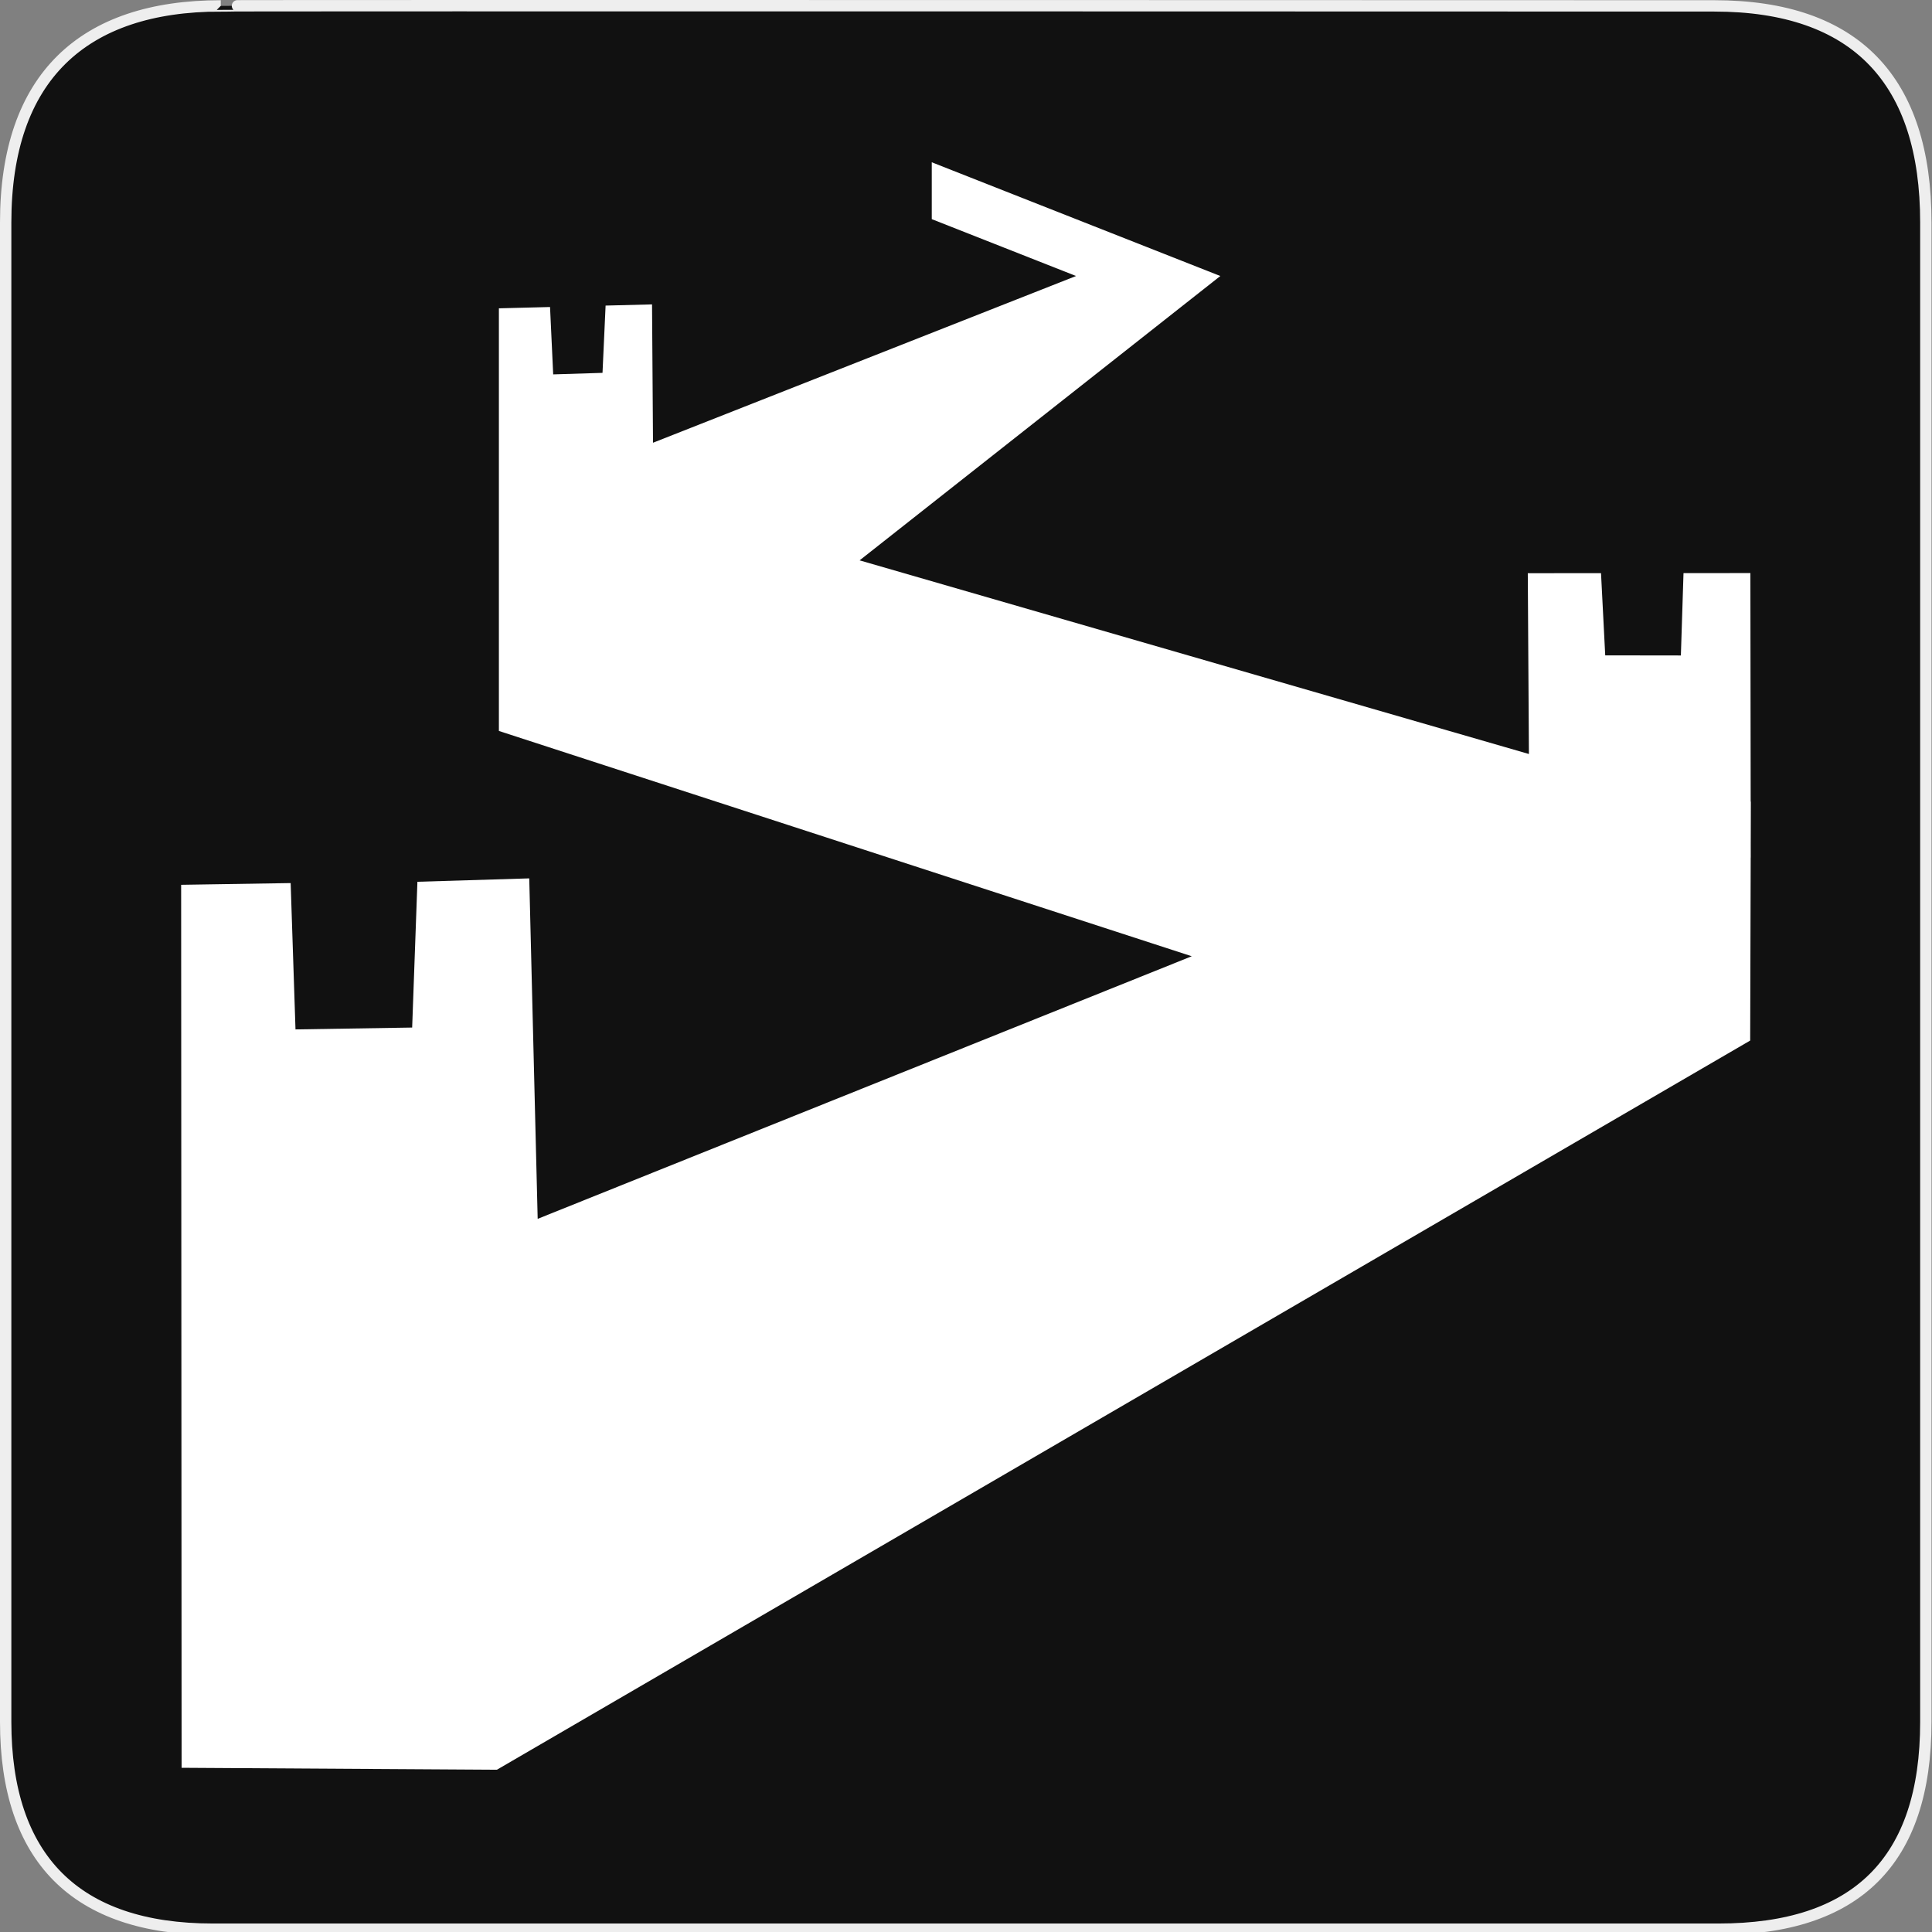<svg width="580" height="580" viewBox="0 0 580 580" fill="none" xmlns="http://www.w3.org/2000/svg">
<rect x="0" y="0" width="580" height="580" fill="#808080" stroke="none"/>
<g clip-path="url(#clip0)">
<path d="M66.275 1.768C24.94 1.768 1.704 23.139 1.704 66.804V516.927C1.704 557.771 22.599 579.156 63.896 579.156H515.92C557.227 579.156 578.149 558.841 578.149 516.927V66.804C578.149 24.203 557.227 1.768 514.628 1.768C514.624 1.768 66.133 1.625 66.275 1.768Z" fill="#111111" stroke="#EEEEEE" stroke-width="3.408"/>
<path d="M279.72 48.714V65.787L323.036 82.859L196.038 132.914L195.746 91.382L181.805 91.739L180.878 111.934L166.071 112.395L165.125 92.167L149.772 92.56V219.439L358.695 287.373L525.588 257.422L525.477 172.041L505.402 172.05L504.611 196.776L481.899 196.745L480.636 172.065L458.654 172.08L458.99 226.358L258.062 168.222L366.351 82.86L279.72 48.714ZM368.1 224.291L367.674 283.097L161.414 365.907L158.884 263.694L125.311 264.715L123.733 308.478L88.71 309.036L87.257 265.105L54.38 265.625L54.517 530.701L149.179 531.285L525.416 312.384L525.62 240.664L403.192 248.127L368.1 224.291Z" fill="white"/>
</g>
<defs>
<clipPath id="clip0">
<path d="M0 0H580V580H0V0Z" fill="white"/>
</clipPath>
</defs>
</svg>
